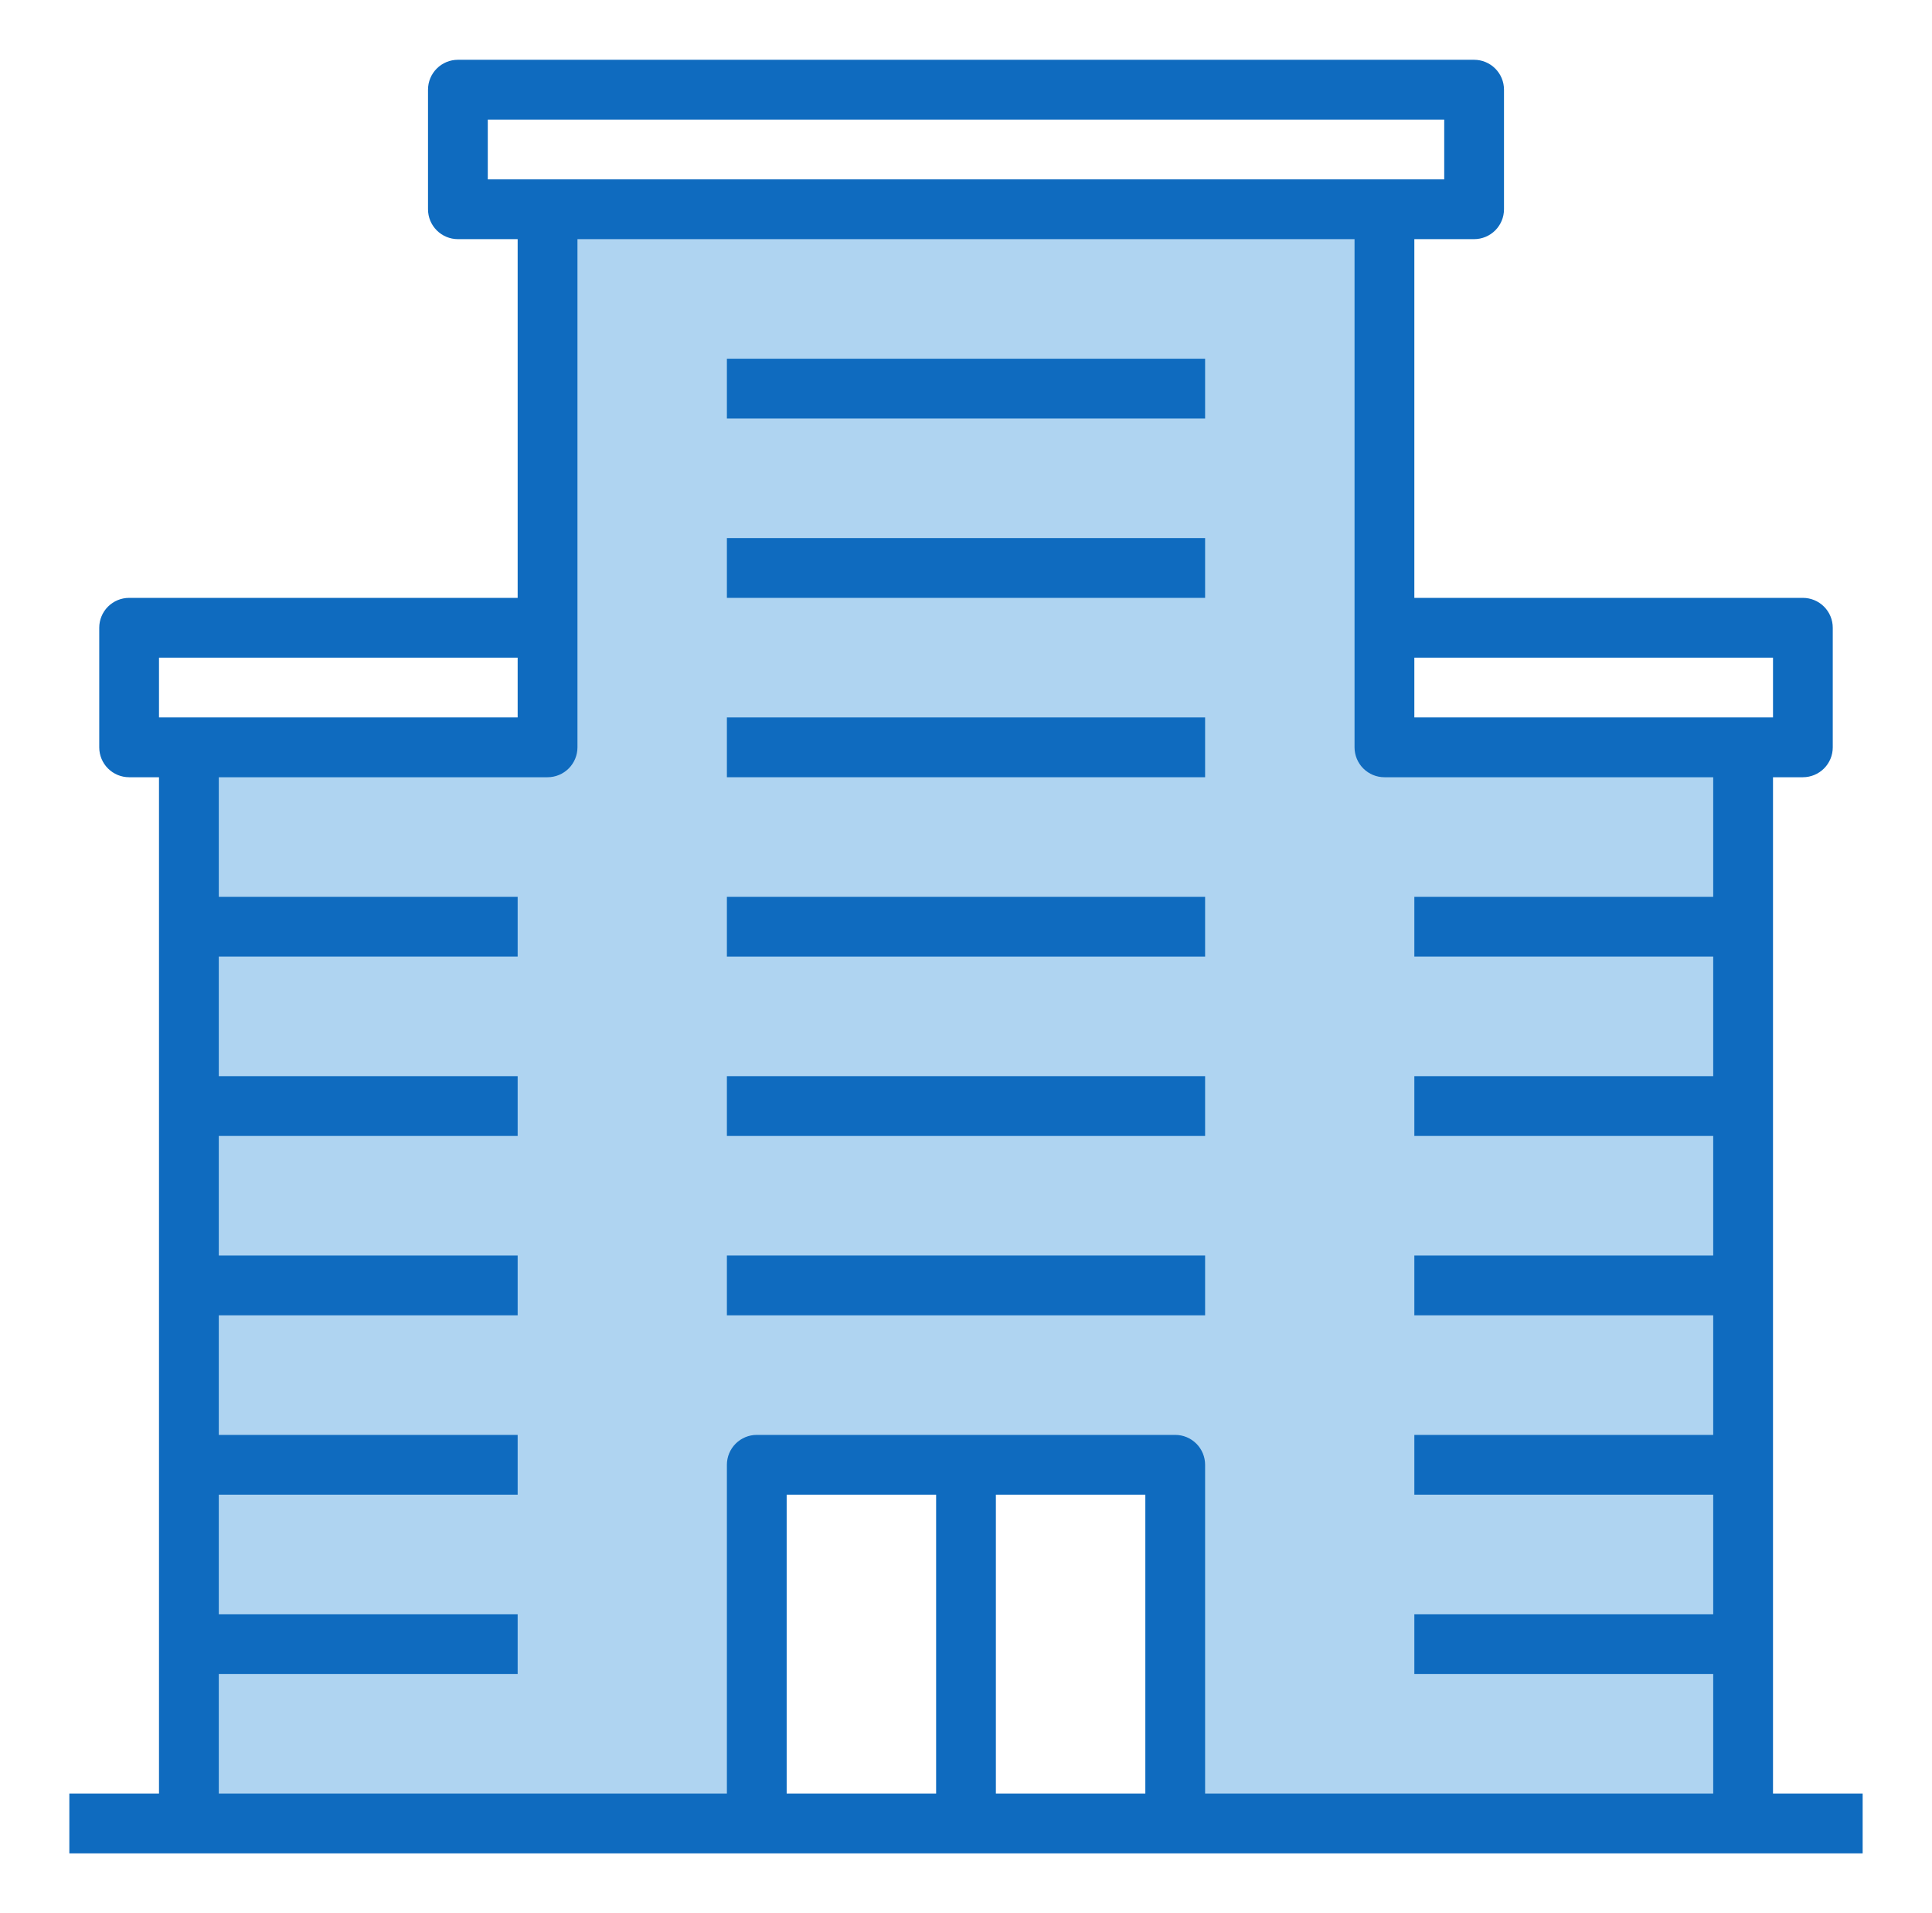 <svg width="101" height="100" viewBox="0 0 101 100" fill="none" xmlns="http://www.w3.org/2000/svg">
<path d="M72.375 39.062V32.812V10.938H28.625V32.812V39.062H9.875V48.438V57.812V67.188V76.562V85.938V95.312H28.625H39.562V76.562H50.5H61.438V95.312H72.375H91.125V85.938V76.562V67.188V57.812V48.438V39.062H72.375Z" fill="#AFD4F1"/>
<path d="M63 28.125H38V31.25H63V28.125Z" fill="#0F6BBF"/>
<path d="M63 18.75H38V21.875H63V18.75Z" fill="#0F6BBF"/>
<path d="M63 37.5H38V40.625H63V37.5Z" fill="#0F6BBF"/>
<path d="M63 46.875H38V50H63V46.875Z" fill="#0F6BBF"/>
<path d="M63 56.25H38V59.375H63V56.25Z" fill="#0F6BBF"/>
<path d="M63 65.625H38V68.75H63V65.625Z" fill="#0F6BBF"/>
<path d="M92.688 93.75V40.625H94.25C94.664 40.625 95.062 40.46 95.355 40.167C95.648 39.874 95.812 39.477 95.812 39.062V32.812C95.812 32.398 95.648 32.001 95.355 31.708C95.062 31.415 94.664 31.25 94.25 31.25H73.938V12.5H77.062C77.477 12.5 77.874 12.335 78.167 12.042C78.46 11.749 78.625 11.352 78.625 10.938V4.688C78.625 4.273 78.46 3.876 78.167 3.583C77.874 3.29 77.477 3.125 77.062 3.125H23.938C23.523 3.125 23.126 3.29 22.833 3.583C22.54 3.876 22.375 4.273 22.375 4.688V10.938C22.375 11.352 22.54 11.749 22.833 12.042C23.126 12.335 23.523 12.5 23.938 12.5H27.062V31.25H6.75C6.336 31.25 5.938 31.415 5.645 31.708C5.352 32.001 5.188 32.398 5.188 32.812V39.062C5.188 39.477 5.352 39.874 5.645 40.167C5.938 40.46 6.336 40.625 6.75 40.625H8.312V93.75H3.625V96.875H97.375V93.75H92.688ZM92.688 34.375V37.5H73.938V34.375H92.688ZM25.5 6.25H75.5V9.375H25.5V6.25ZM8.312 34.375H27.062V37.5H8.312V34.375ZM41.125 93.75V78.125H48.938V93.75H41.125ZM52.062 93.75V78.125H59.875V93.75H52.062ZM72.375 93.75H63V76.562C63 76.148 62.835 75.751 62.542 75.458C62.249 75.165 61.852 75 61.438 75H39.562C39.148 75 38.751 75.165 38.458 75.458C38.165 75.751 38 76.148 38 76.562V93.75H11.438V87.5H27.062V84.375H11.438V78.125H27.062V75H11.438V68.75H27.062V65.625H11.438V59.375H27.062V56.25H11.438V50H27.062V46.875H11.438V40.625H28.625C29.039 40.625 29.437 40.46 29.73 40.167C30.023 39.874 30.188 39.477 30.188 39.062V12.5H70.812V39.062C70.812 39.477 70.977 39.874 71.27 40.167C71.563 40.46 71.961 40.625 72.375 40.625H89.562V46.875H73.938V50H89.562V56.25H73.938V59.375H89.562V65.625H73.938V68.75H89.562V75H73.938V78.125H89.562V84.375H73.938V87.5H89.562V93.75H72.375Z" fill="#0F6BBF"/>
</svg>
